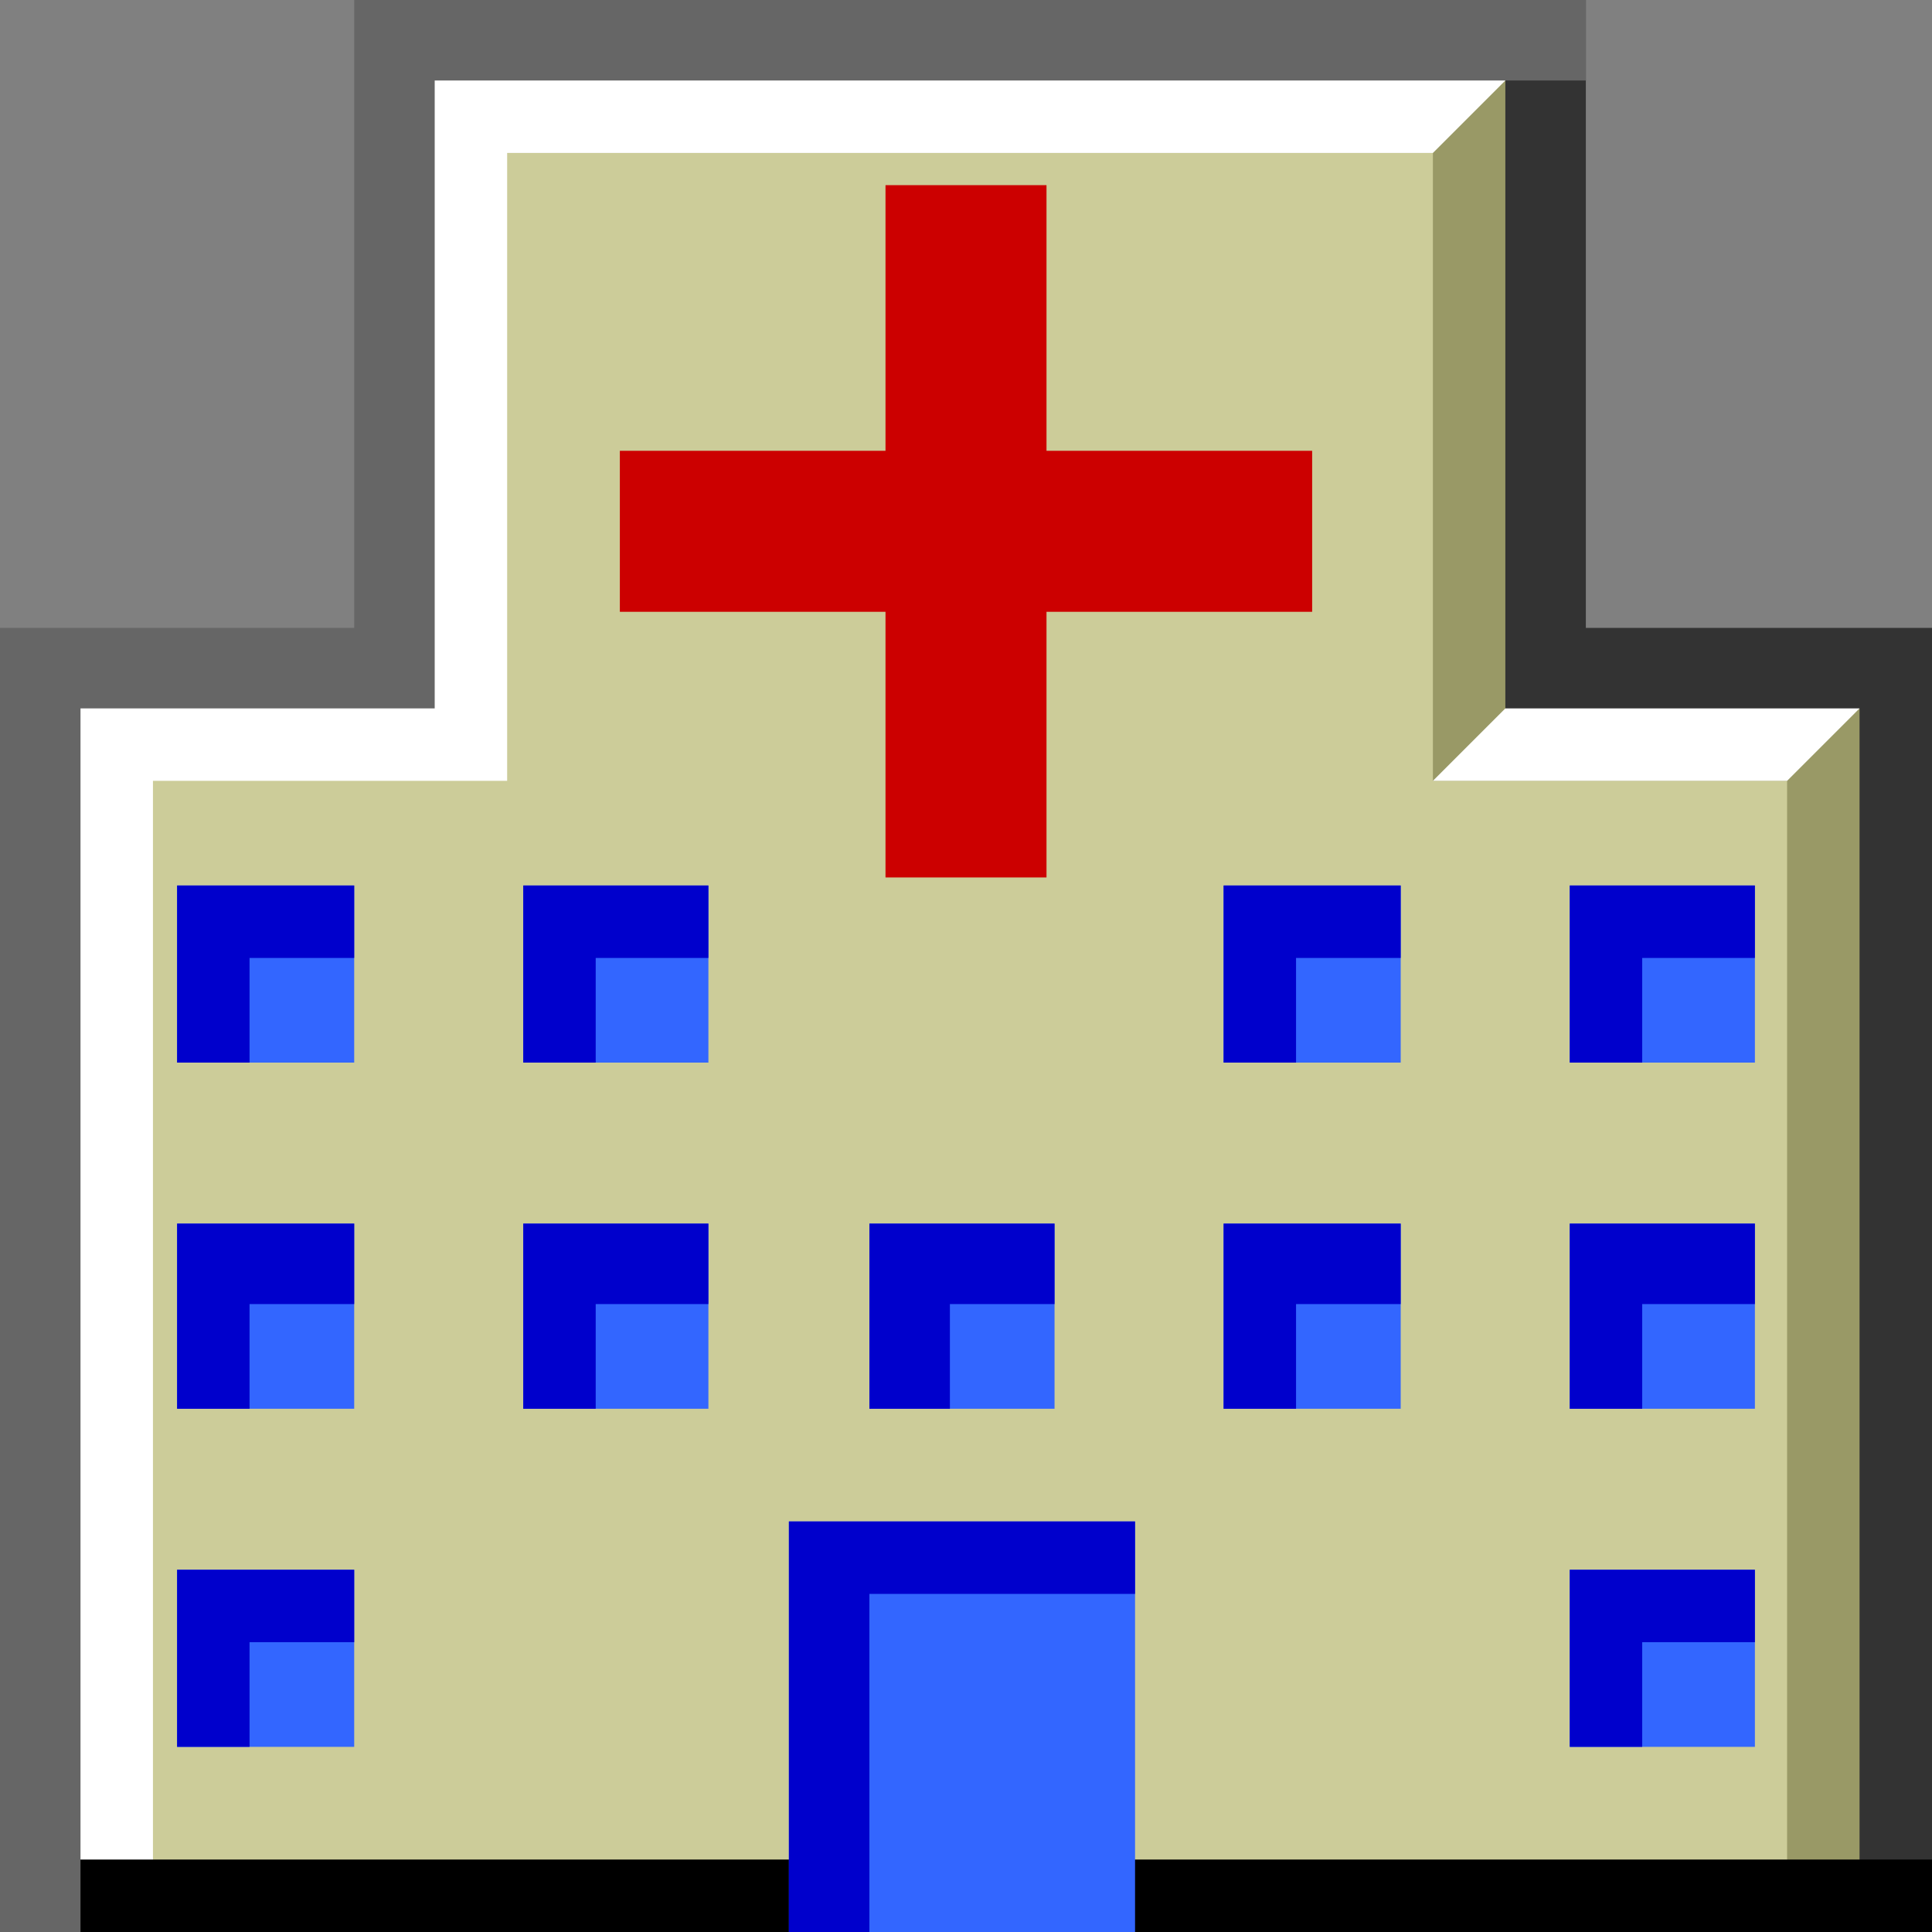 <svg xmlns="http://www.w3.org/2000/svg" height="24" width="24">
    <rect width="100%" height="100%" fill="#808080" stroke="none"/>
    <g transform="matrix(1,0,0,-1,-264,408)" id="KDDI_D_">        <path d="M283.2 399.7v7.8h-14.3v-7.8h-4.4v-15.3h23.1v15.3z" fill="#cc9"/>
        <path d="M287.6 399.7h-4.4v7.8h-14.3v-1.4h12.9v-7.8h4.4v-13.9h1.4z" fill="#996"/>
        <path d="M287.6 399.7h-4.4l-1.4-1.4h4.4zM270.3 398.3v7.8h11.5l1.4 1.4h-14.3v-7.8h-4.4v-15.3h1.4v13.9z" fill="#fff"/>
        <path d="M268.4 394.8h-2.2v2.2h2.2z" fill="#36f"/>
        <path d="M268.4 396.1v.9h-2.2v-2.2h.9v1.3z" fill="#00c"/>
        <path d="M272.8 394.8h-2.3v2.2h2.3z" fill="#36f"/>
        <path d="M272.8 396.1v.9h-2.3v-2.2h.9v1.3z" fill="#00c"/>
        <path d="M281.4 394.8h-2.2v2.2h2.2z" fill="#36f"/>
        <path d="M281.4 396.1v.9h-2.2v-2.2h.9v1.3z" fill="#00c"/>
        <path d="M285.8 394.8h-2.3v2.2h2.3z" fill="#36f"/>
        <path d="M285.8 396.1v.9h-2.3v-2.2h.9v1.3z" fill="#00c"/>
        <path d="M268.4 390.5h-2.2v2.3h2.2z" fill="#36f"/>
        <path d="M268.4 391.8v1h-2.2v-2.3h.9v1.3z" fill="#00c"/>
        <path d="M272.8 390.5h-2.3v2.3h2.3z" fill="#36f"/>
        <path d="M272.8 391.8v1h-2.3v-2.3h.9v1.3z" fill="#00c"/>
        <path d="M277.1 390.5h-2.3v2.3h2.3z" fill="#36f"/>
        <path d="M277.1 391.8v1h-2.3v-2.3h1v1.3z" fill="#00c"/>
        <path d="M281.4 390.5h-2.2v2.3h2.2z" fill="#36f"/>
        <path d="M281.4 391.8v1h-2.2v-2.3h.9v1.3z" fill="#00c"/>
        <path d="M285.8 390.5h-2.3v2.3h2.3z" fill="#36f"/>
        <path d="M285.8 391.8v1h-2.3v-2.3h.9v1.3z" fill="#00c"/>
        <path d="M268.4 386.3h-2.2v2.2h2.2z" fill="#36f"/>
        <path d="M268.4 387.6v.9h-2.2v-2.2h.9v1.3z" fill="#00c"/>
        <path d="M285.8 386.3h-2.3v2.2h2.3z" fill="#36f"/>
        <path d="M285.8 387.6v.9h-2.3v-2.2h.9v1.3z" fill="#00c"/>
        <path d="M287.6 384.4v15.3h-4.4v7.8" fill="none" stroke="#333" stroke-linecap="square"/>
        <path d="M264.5 384.4h23.1" fill="none" stroke="#000" stroke-linecap="square"/>
        <path d="M283.2 407.5h-14.3v-7.8h-4.4v-15.3" fill="none" stroke="#666" stroke-linecap="square"/>
        <path d="M278.1 383.9h-4.3v5.2h4.3z" fill="#36f"/>
        <path d="M278.1 388.2v.9h-4.3v-5.2h1v4.3z" fill="#00c"/>
        <path d="M271.7 401.4h8.6M276 397.1v8.6" fill="none" stroke="#c00" stroke-width="2"/>
    </g>
</svg>
